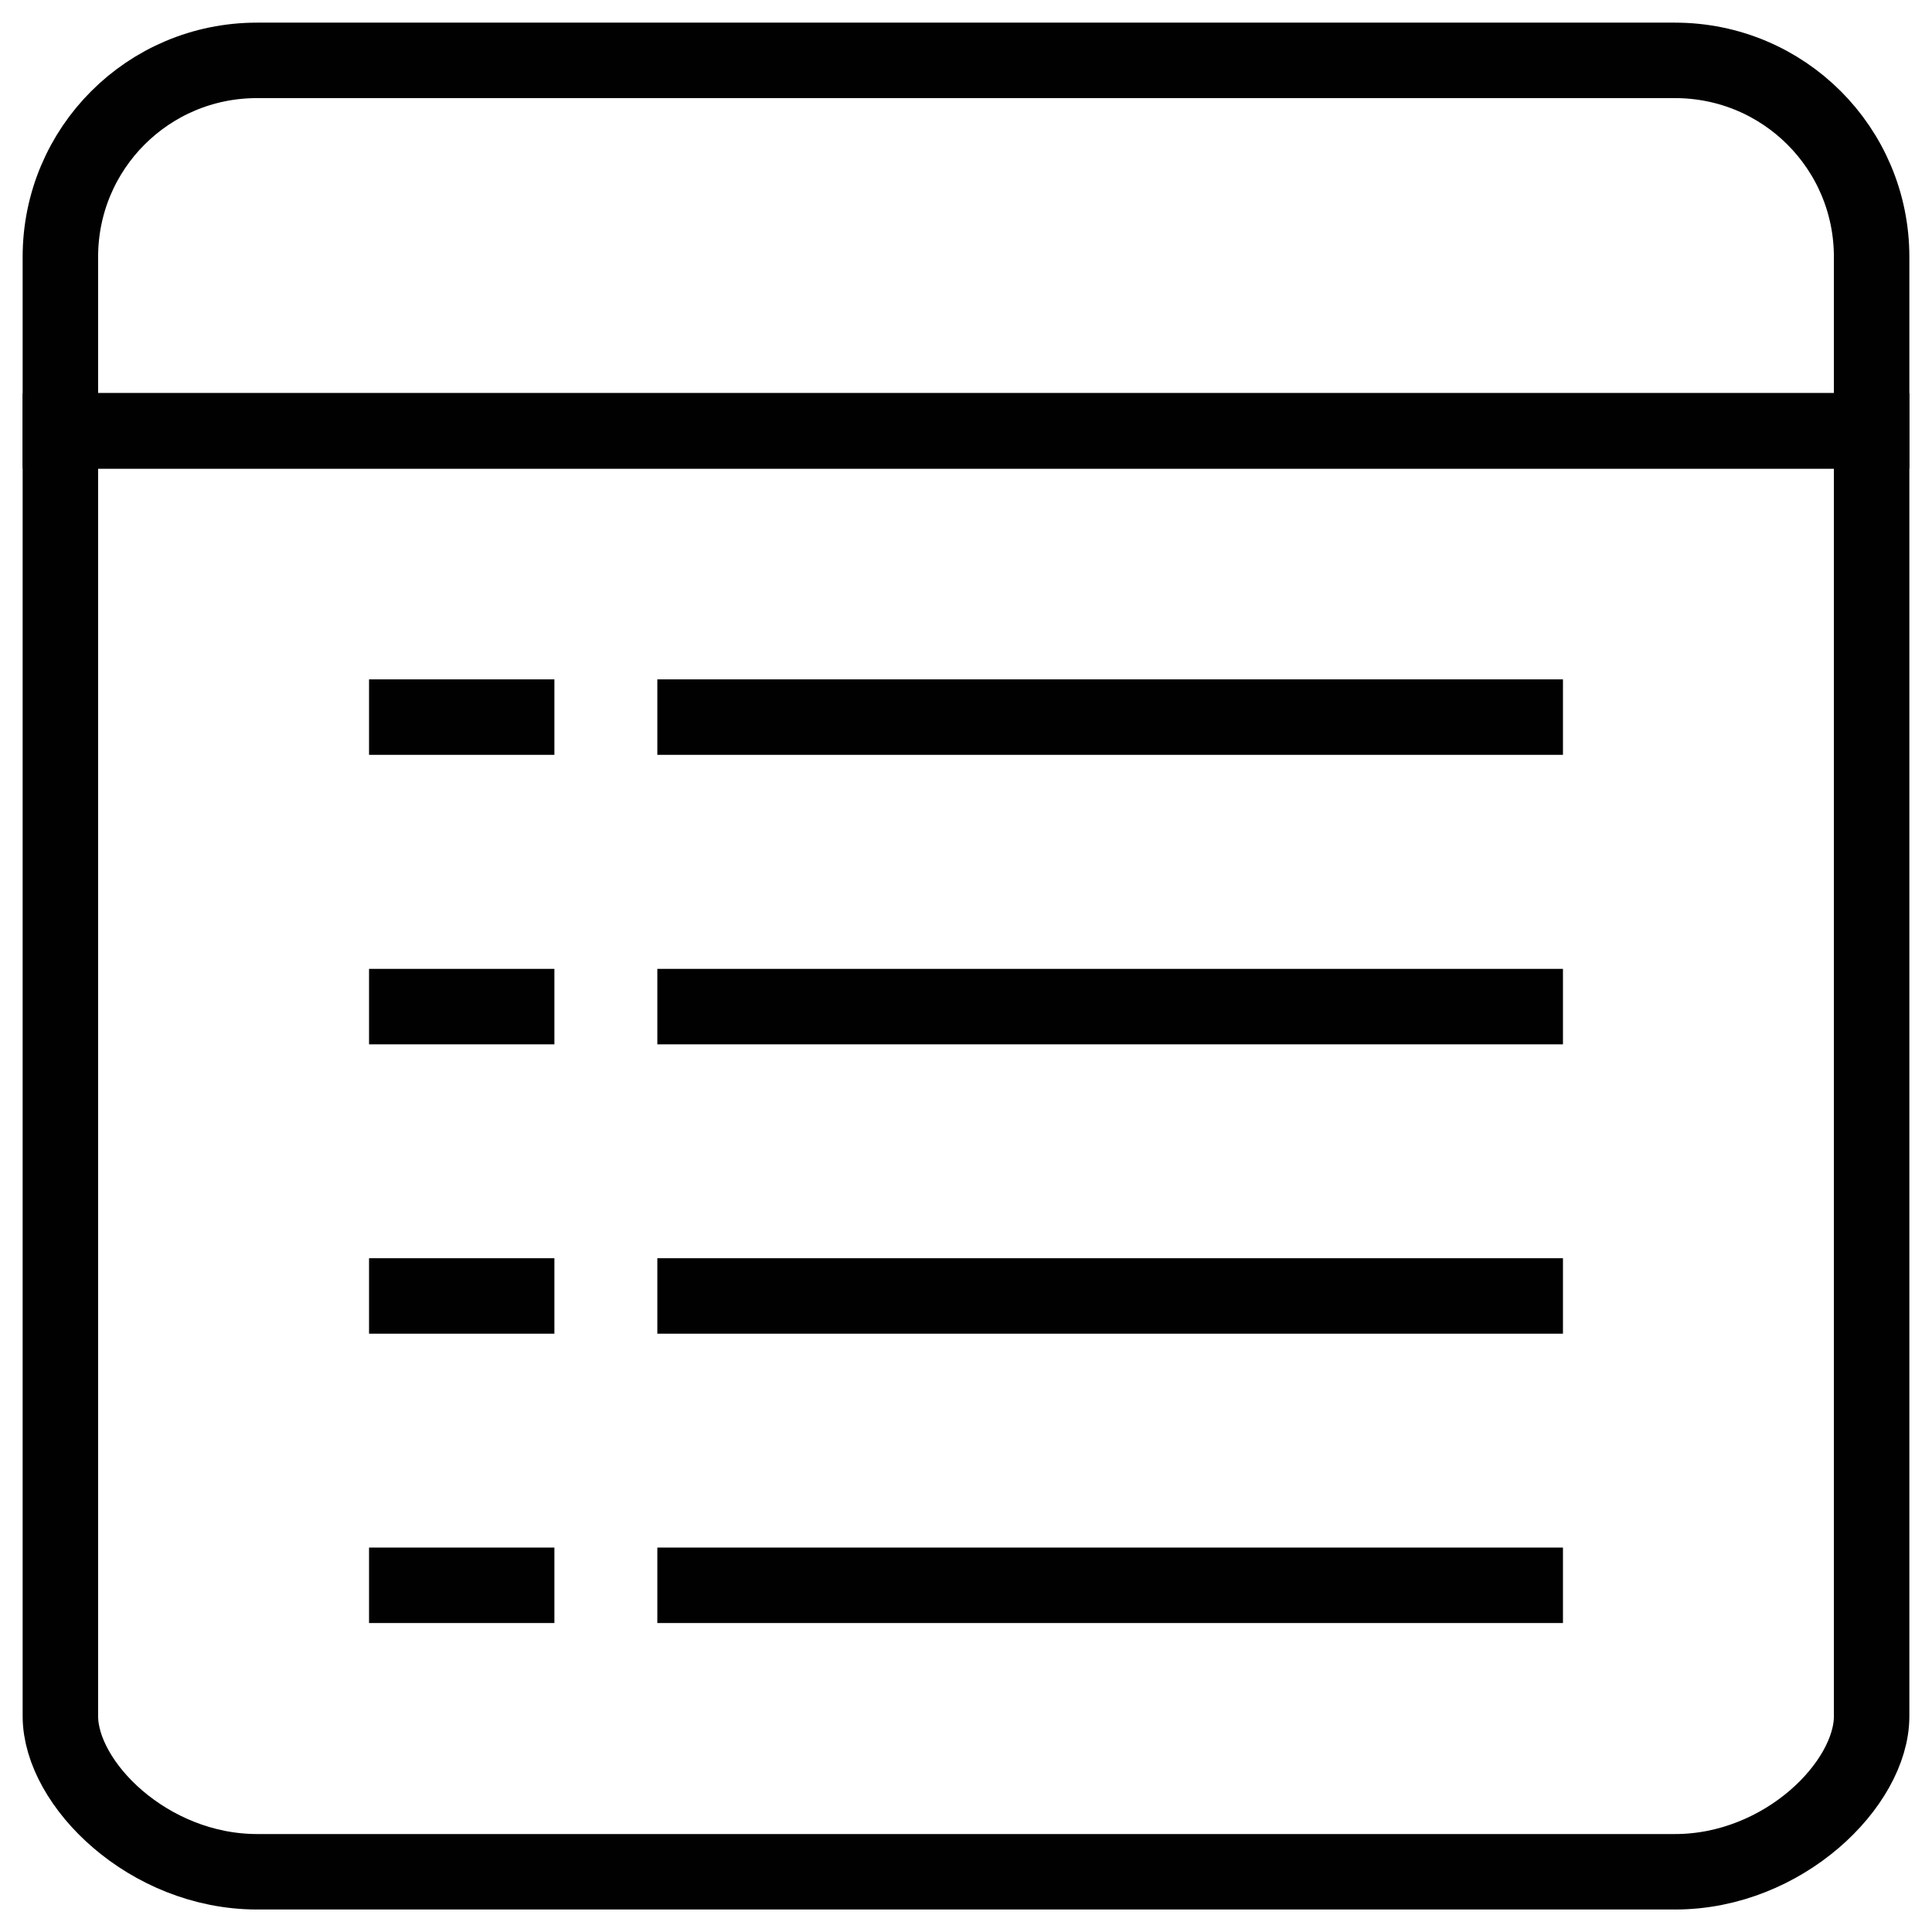 <?xml version="1.0" encoding="utf-8"?>
<!-- Generator: Adobe Illustrator 26.0.2, SVG Export Plug-In . SVG Version: 6.00 Build 0)  -->
<svg version="1.1" id="Layer_1" xmlns="http://www.w3.org/2000/svg" xmlns:xlink="http://www.w3.org/1999/xlink" x="0px" y="0px"
	 viewBox="0 0 128 128" style="enable-background:new 0 0 128 128;" xml:space="preserve">
<style type="text/css">
	.Propertyx0{fill:none;stroke:#010101;stroke-width:5;stroke-miterlimit:10;}
	.Propertyx1{fill:none;stroke:#010101;stroke-width:3;stroke-miterlimit:10;}
	.Propertyx2{fill:#010101;stroke:#010101;stroke-miterlimit:10;}
	.Propertyx3{fill:#010101;}
	.Propertyx4{fill:#010101;stroke:#010101;stroke-width:5;stroke-miterlimit:10;}
	.Propertyx5{fill:none;stroke:#010101;stroke-width:2;stroke-miterlimit:10;}
</style>
<g>
	<path class="Propertyx0" d="M124,17.02v11.52H4V17.02C4,9.82,9.82,4,17.02,4h93.95C118.18,4,124,9.82,124,17.02z"/>
	<path class="Propertyx0" d="M124,28.55v85.16c0,4.47-5.82,10.3-13.02,10.3H17.02C9.82,124,4,118.18,4,113.7V28.55H124z"/>
	<line class="Propertyx0" x1="43.55" y1="47.51" x2="103.55" y2="47.51"/>
	<line class="Propertyx0" x1="24.45" y1="47.51" x2="36.73" y2="47.51"/>
	<line class="Propertyx0" x1="43.55" y1="66.69" x2="103.55" y2="66.69"/>
	<line class="Propertyx0" x1="24.45" y1="66.69" x2="36.73" y2="66.69"/>
	<line class="Propertyx0" x1="43.55" y1="85.86" x2="103.55" y2="85.86"/>
	<line class="Propertyx0" x1="24.45" y1="85.86" x2="36.73" y2="85.86"/>
	<line class="Propertyx0" x1="43.55" y1="105.03" x2="103.55" y2="105.03"/>
	<line class="Propertyx0" x1="24.45" y1="105.03" x2="36.73" y2="105.03"/>
</g>
</svg>
